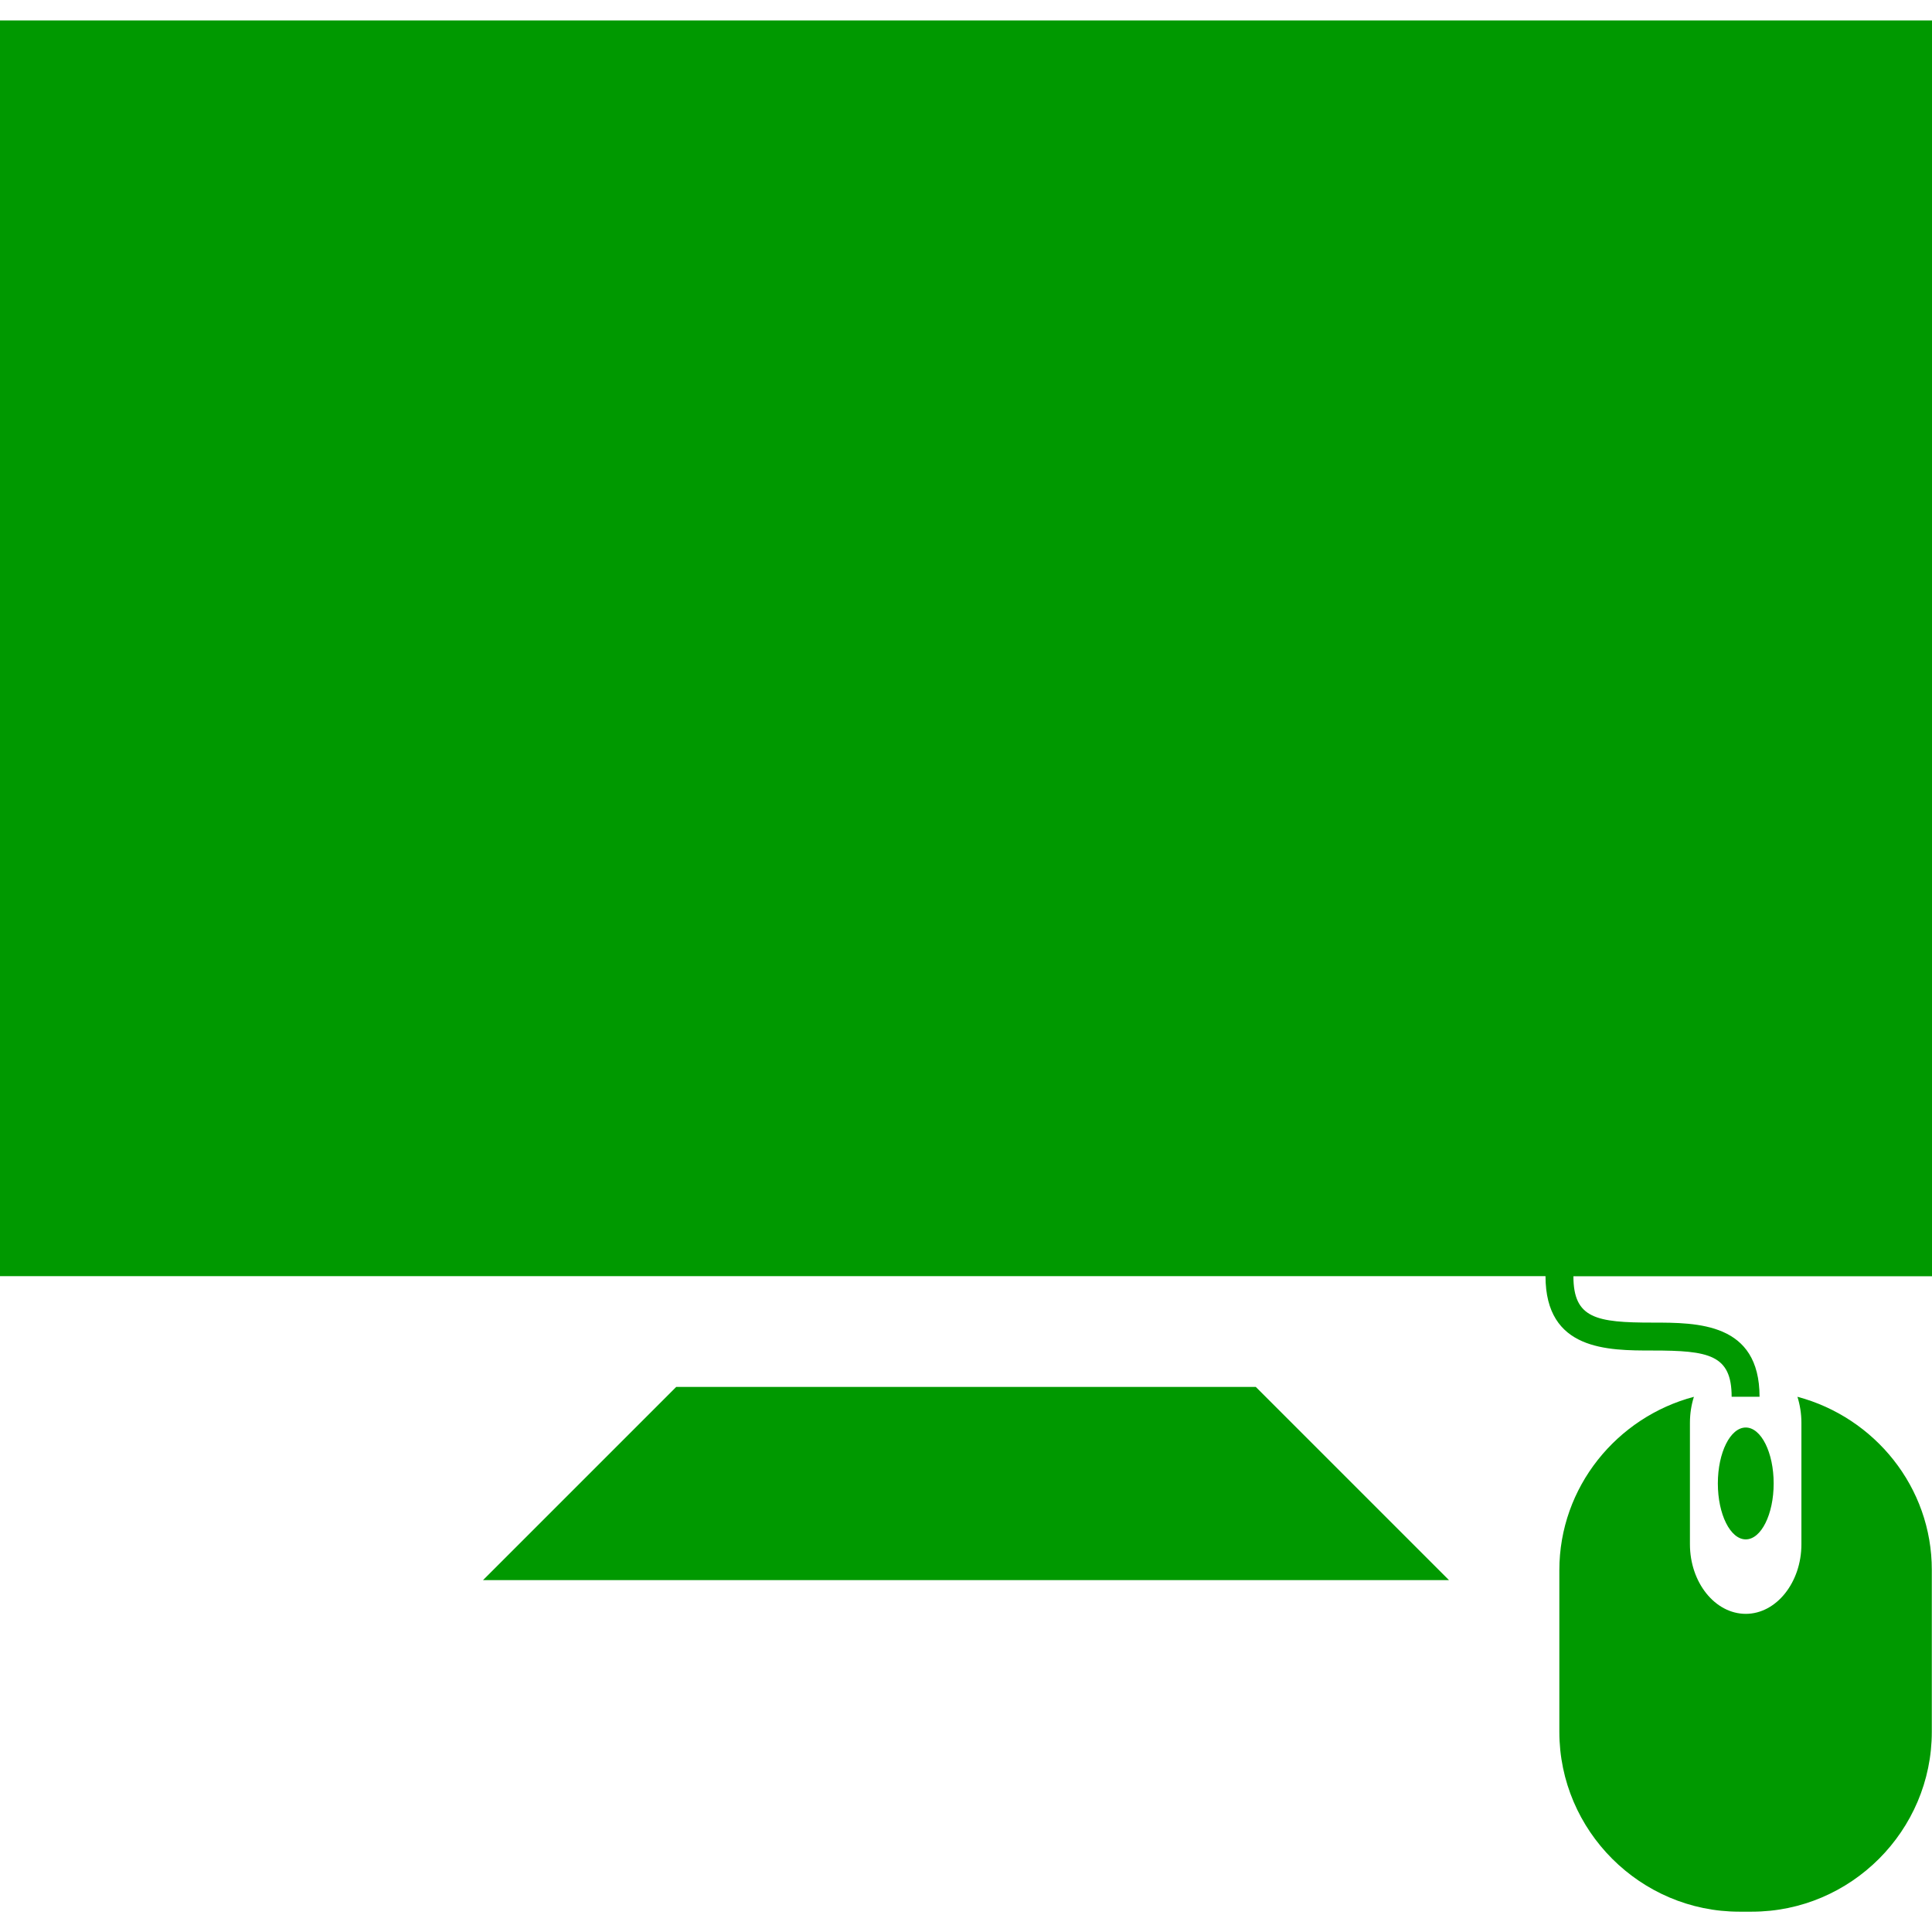 <svg xmlns="http://www.w3.org/2000/svg" xmlns:xlink="http://www.w3.org/1999/xlink" version="1.1" style="enable-background:new 0 0 71.577 71.577;" xml:space="preserve" width="71.577" height="71.577"><rect id="backgroundrect" width="100%" height="100%" x="0" y="0" fill="none" stroke="none"/>
















<g class="currentLayer" style=""><title>Layer 1</title><g id="svg_1" class="selected" fill="#009900" fill-opacity="1">
	<g id="svg_2" fill="#009900" fill-opacity="1">
		<path style="" d="M0,0.753v46.525h57.258c0,2.756,2.298,2.756,3.965,2.756c2.083,0,2.931,0.154,2.931,1.714h1.034    C65.189,49,62.891,49,61.223,49c-2.083,0-2.931-0.154-2.931-1.718h13.285V0.757H0V0.753z" id="svg_3" fill="#009900" fill-opacity="1"/>
		<polygon style="" points="25.052,51.383 17.894,58.541 53.683,58.541 46.525,51.383   " id="svg_4" fill="#009900" fill-opacity="1"/>
		<path style="" d="M66.592,51.748c0.093,0.301,0.147,0.623,0.147,0.963v4.499c0,1.417-0.93,2.58-2.061,2.58    c-1.138,0-2.069-1.16-2.069-2.58v-4.502c0-0.34,0.054-0.666,0.147-0.959c-2.852,0.755-4.985,3.343-4.985,6.424v5.987    c0,3.665,3.006,6.664,6.667,6.664h0.465c3.668,0,6.667-2.999,6.667-6.664v-5.987C71.577,55.091,69.444,52.507,66.592,51.748z" id="svg_5" fill="#009900" fill-opacity="1"/>
		<ellipse style="" cx="64.677" cy="54.959" rx="1.034" ry="2.072" id="svg_6" fill="#009900" fill-opacity="1"/>
	</g>
</g><g id="svg_7">
</g><g id="svg_8">
</g><g id="svg_9">
</g><g id="svg_10">
</g><g id="svg_11">
</g><g id="svg_12">
</g><g id="svg_13">
</g><g id="svg_14">
</g><g id="svg_15">
</g><g id="svg_16">
</g><g id="svg_17">
</g><g id="svg_18">
</g><g id="svg_19">
</g><g id="svg_20">
</g><g id="svg_21">
</g></g></svg>